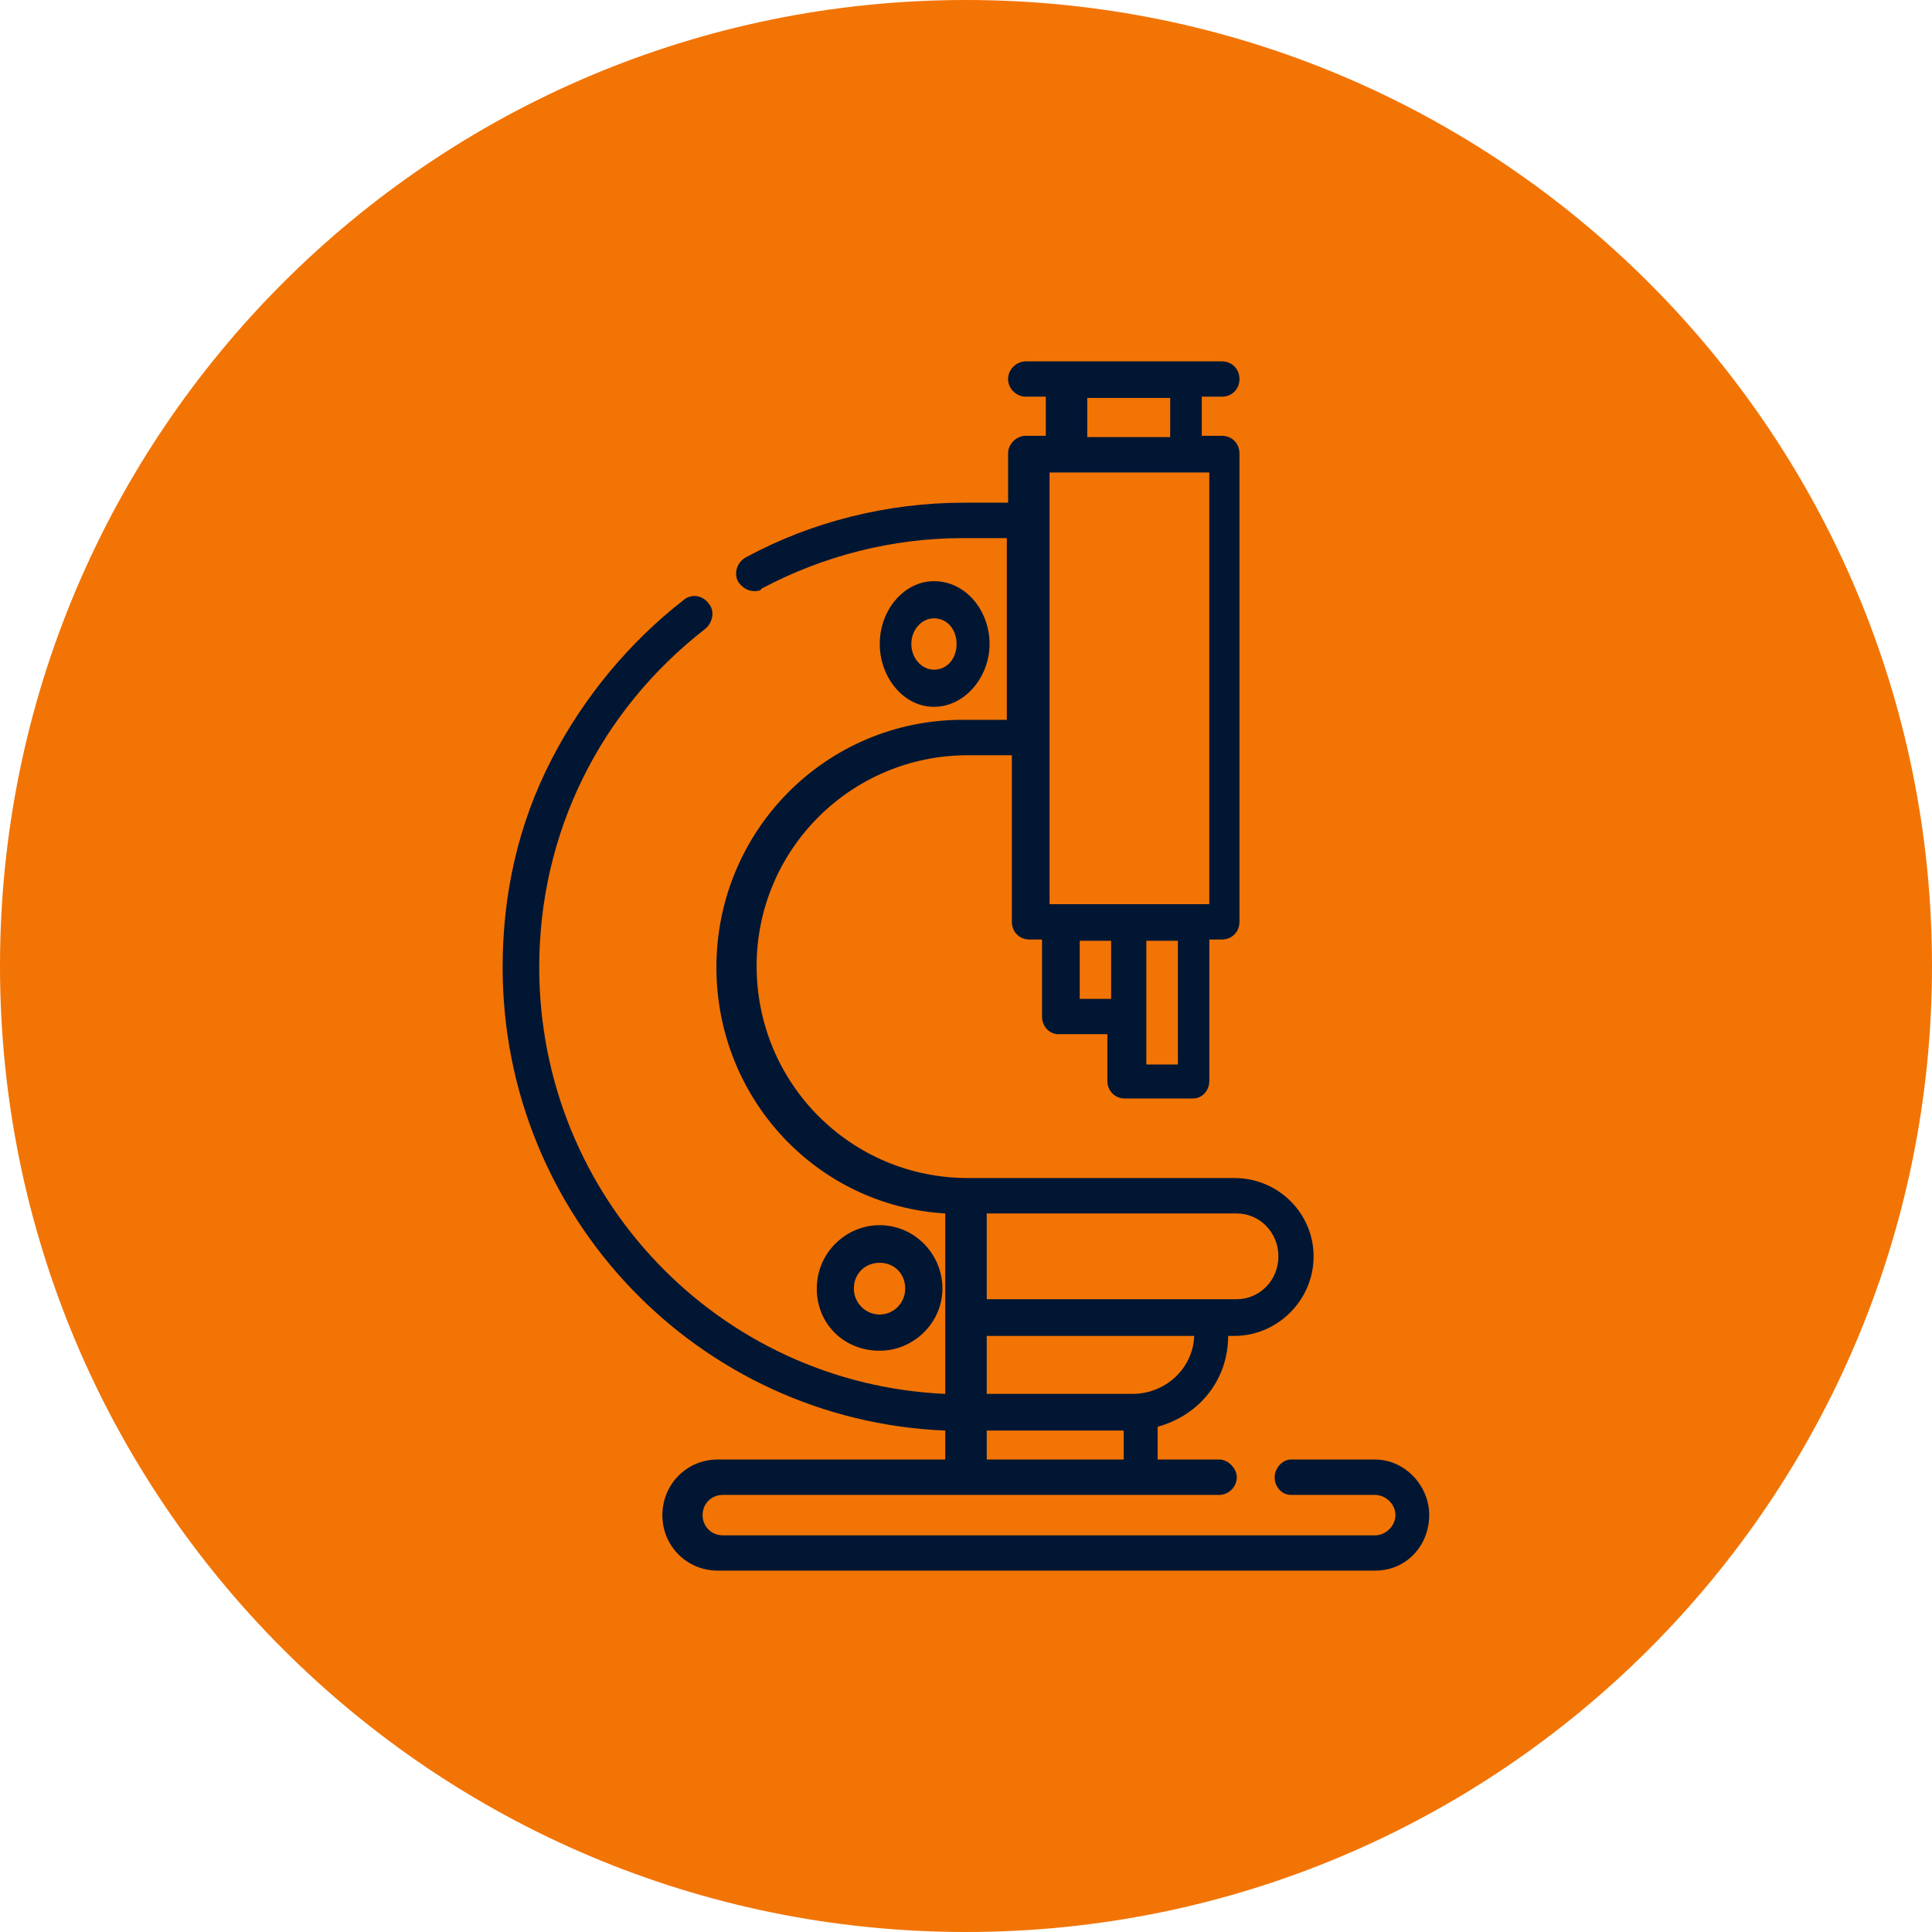 <svg width="123" height="123" xmlns="http://www.w3.org/2000/svg" xmlns:xlink="http://www.w3.org/1999/xlink" xml:space="preserve" overflow="hidden"><defs><clipPath id="clip0"><rect x="1313" y="660" width="123" height="123"/></clipPath></defs><g clip-path="url(#clip0)" transform="translate(-1313 -660)"><path d="M1313 721.5C1313 687.534 1340.53 660 1374.5 660 1408.47 660 1436 687.534 1436 721.5 1436 755.466 1408.47 783 1374.5 783 1340.53 783 1313 755.466 1313 721.5Z" fill="#F27405" fill-rule="evenodd"/><path d="M1387.5 685.335 1387.5 687.826 1382.22 687.826 1382.22 685.335ZM1389.99 690.08 1389.99 717.565 1379.82 717.565 1379.82 690.08ZM1383.74 719.894 1383.74 723.592 1381.74 723.592 1381.74 719.894ZM1387.99 719.894 1387.99 727.771 1385.98 727.771 1385.98 719.894ZM1391.74 737.254C1393.19 737.254 1394.39 738.455 1394.39 739.987 1394.39 741.513 1393.19 742.714 1391.74 742.714L1375.82 742.714 1375.82 737.254ZM1389.03 745.05C1388.95 747.135 1387.19 748.742 1385.1 748.742L1375.82 748.742 1375.82 745.05ZM1384.54 751.077 1384.54 752.92 1375.82 752.92 1375.82 751.077ZM1378.3 683.007C1377.74 683.007 1377.18 683.486 1377.18 684.134 1377.18 684.775 1377.74 685.254 1378.3 685.254L1379.58 685.254 1379.58 687.745 1378.3 687.745C1377.74 687.745 1377.18 688.231 1377.18 688.872L1377.18 692.004 1374.38 692.004C1369.5 692.004 1364.69 693.212 1360.53 695.46 1359.89 695.784 1359.73 696.506 1359.97 696.992 1360.21 697.39 1360.61 697.633 1361.01 697.633 1361.17 697.633 1361.41 697.633 1361.49 697.471 1365.41 695.386 1369.81 694.258 1374.3 694.258L1377.1 694.258 1377.1 705.827 1374.3 705.827C1365.57 705.827 1358.61 712.901 1358.61 721.581 1358.61 729.937 1365.01 736.768 1373.18 737.254L1373.18 748.742C1358.77 748.1 1347.33 736.208 1347.33 721.581 1347.33 713.063 1351.17 705.267 1357.89 700.043 1358.37 699.645 1358.53 698.916 1358.13 698.437 1357.89 698.106 1357.55 697.944 1357.22 697.944 1356.97 697.944 1356.72 698.025 1356.53 698.194 1353.01 700.927 1350.12 704.464 1348.13 708.318 1345.96 712.503 1345 716.998 1345 721.581 1345 737.49 1357.49 750.429 1373.18 751.077L1373.18 752.92 1358.69 752.92C1356.69 752.92 1355.17 754.533 1355.17 756.456 1355.17 758.468 1356.77 759.993 1358.69 759.993L1400.55 759.993C1402.55 759.993 1403.99 758.387 1403.99 756.456 1403.99 754.533 1402.39 752.92 1400.55 752.92L1395.19 752.92C1394.63 752.92 1394.15 753.487 1394.15 754.047 1394.15 754.688 1394.63 755.174 1395.19 755.174L1400.55 755.174C1401.19 755.174 1401.84 755.734 1401.84 756.456 1401.84 757.179 1401.19 757.746 1400.55 757.746L1359.01 757.746C1358.29 757.746 1357.73 757.179 1357.73 756.456 1357.73 755.734 1358.29 755.174 1359.01 755.174L1390.63 755.174C1391.19 755.174 1391.74 754.688 1391.74 754.047 1391.74 753.487 1391.19 752.92 1390.63 752.92L1386.7 752.92 1386.7 750.834C1389.34 750.112 1391.19 747.857 1391.19 745.05L1391.59 745.05C1394.31 745.05 1396.63 742.795 1396.63 739.987 1396.63 737.254 1394.39 734.999 1391.59 734.999L1374.62 734.999C1367.17 734.999 1361.17 728.972 1361.17 721.5 1361.17 714.109 1367.17 708.082 1374.62 708.082L1377.42 708.082 1377.42 718.685C1377.42 719.333 1377.9 719.813 1378.54 719.813L1379.34 719.813 1379.34 724.713C1379.34 725.361 1379.82 725.84 1380.38 725.84L1383.5 725.84 1383.5 728.817C1383.5 729.458 1383.99 729.937 1384.62 729.937L1388.95 729.937C1389.51 729.937 1389.99 729.458 1389.99 728.817L1389.99 719.813 1390.79 719.813C1391.43 719.813 1391.91 719.333 1391.91 718.685L1391.91 688.872C1391.91 688.231 1391.43 687.745 1390.79 687.745L1389.51 687.745 1389.51 685.254 1390.79 685.254C1391.43 685.254 1391.91 684.775 1391.91 684.134 1391.91 683.486 1391.43 683.007 1390.79 683.007Z" fill="#001633" fill-rule="evenodd"/><path d="M1372.46 699.365C1373.33 699.365 1373.9 700.099 1373.9 700.997 1373.9 701.895 1373.33 702.635 1372.46 702.635 1371.67 702.635 1371.02 701.895 1371.02 700.997 1371.02 700.099 1371.67 699.365 1372.46 699.365ZM1372.46 697C1370.59 697 1369.01 698.796 1369.01 700.997 1369.01 703.122 1370.52 705 1372.46 705 1374.41 705 1376 703.122 1376 700.997 1376 698.878 1374.49 697 1372.46 697Z" fill="#001633" fill-rule="evenodd"/><path d="M1369 740.394C1369.9 740.394 1370.63 741.052 1370.63 742.042 1370.63 742.948 1369.9 743.689 1369 743.689 1368.11 743.689 1367.36 742.948 1367.36 742.042 1367.36 741.052 1368.11 740.394 1369 740.394ZM1369 738C1366.88 738 1365 739.737 1365 742.042 1365 744.263 1366.71 745.993 1369 745.993 1371.2 745.993 1373 744.18 1373 742.042 1373 739.813 1371.2 738 1369 738Z" fill="#001633" fill-rule="evenodd"/></g></svg>